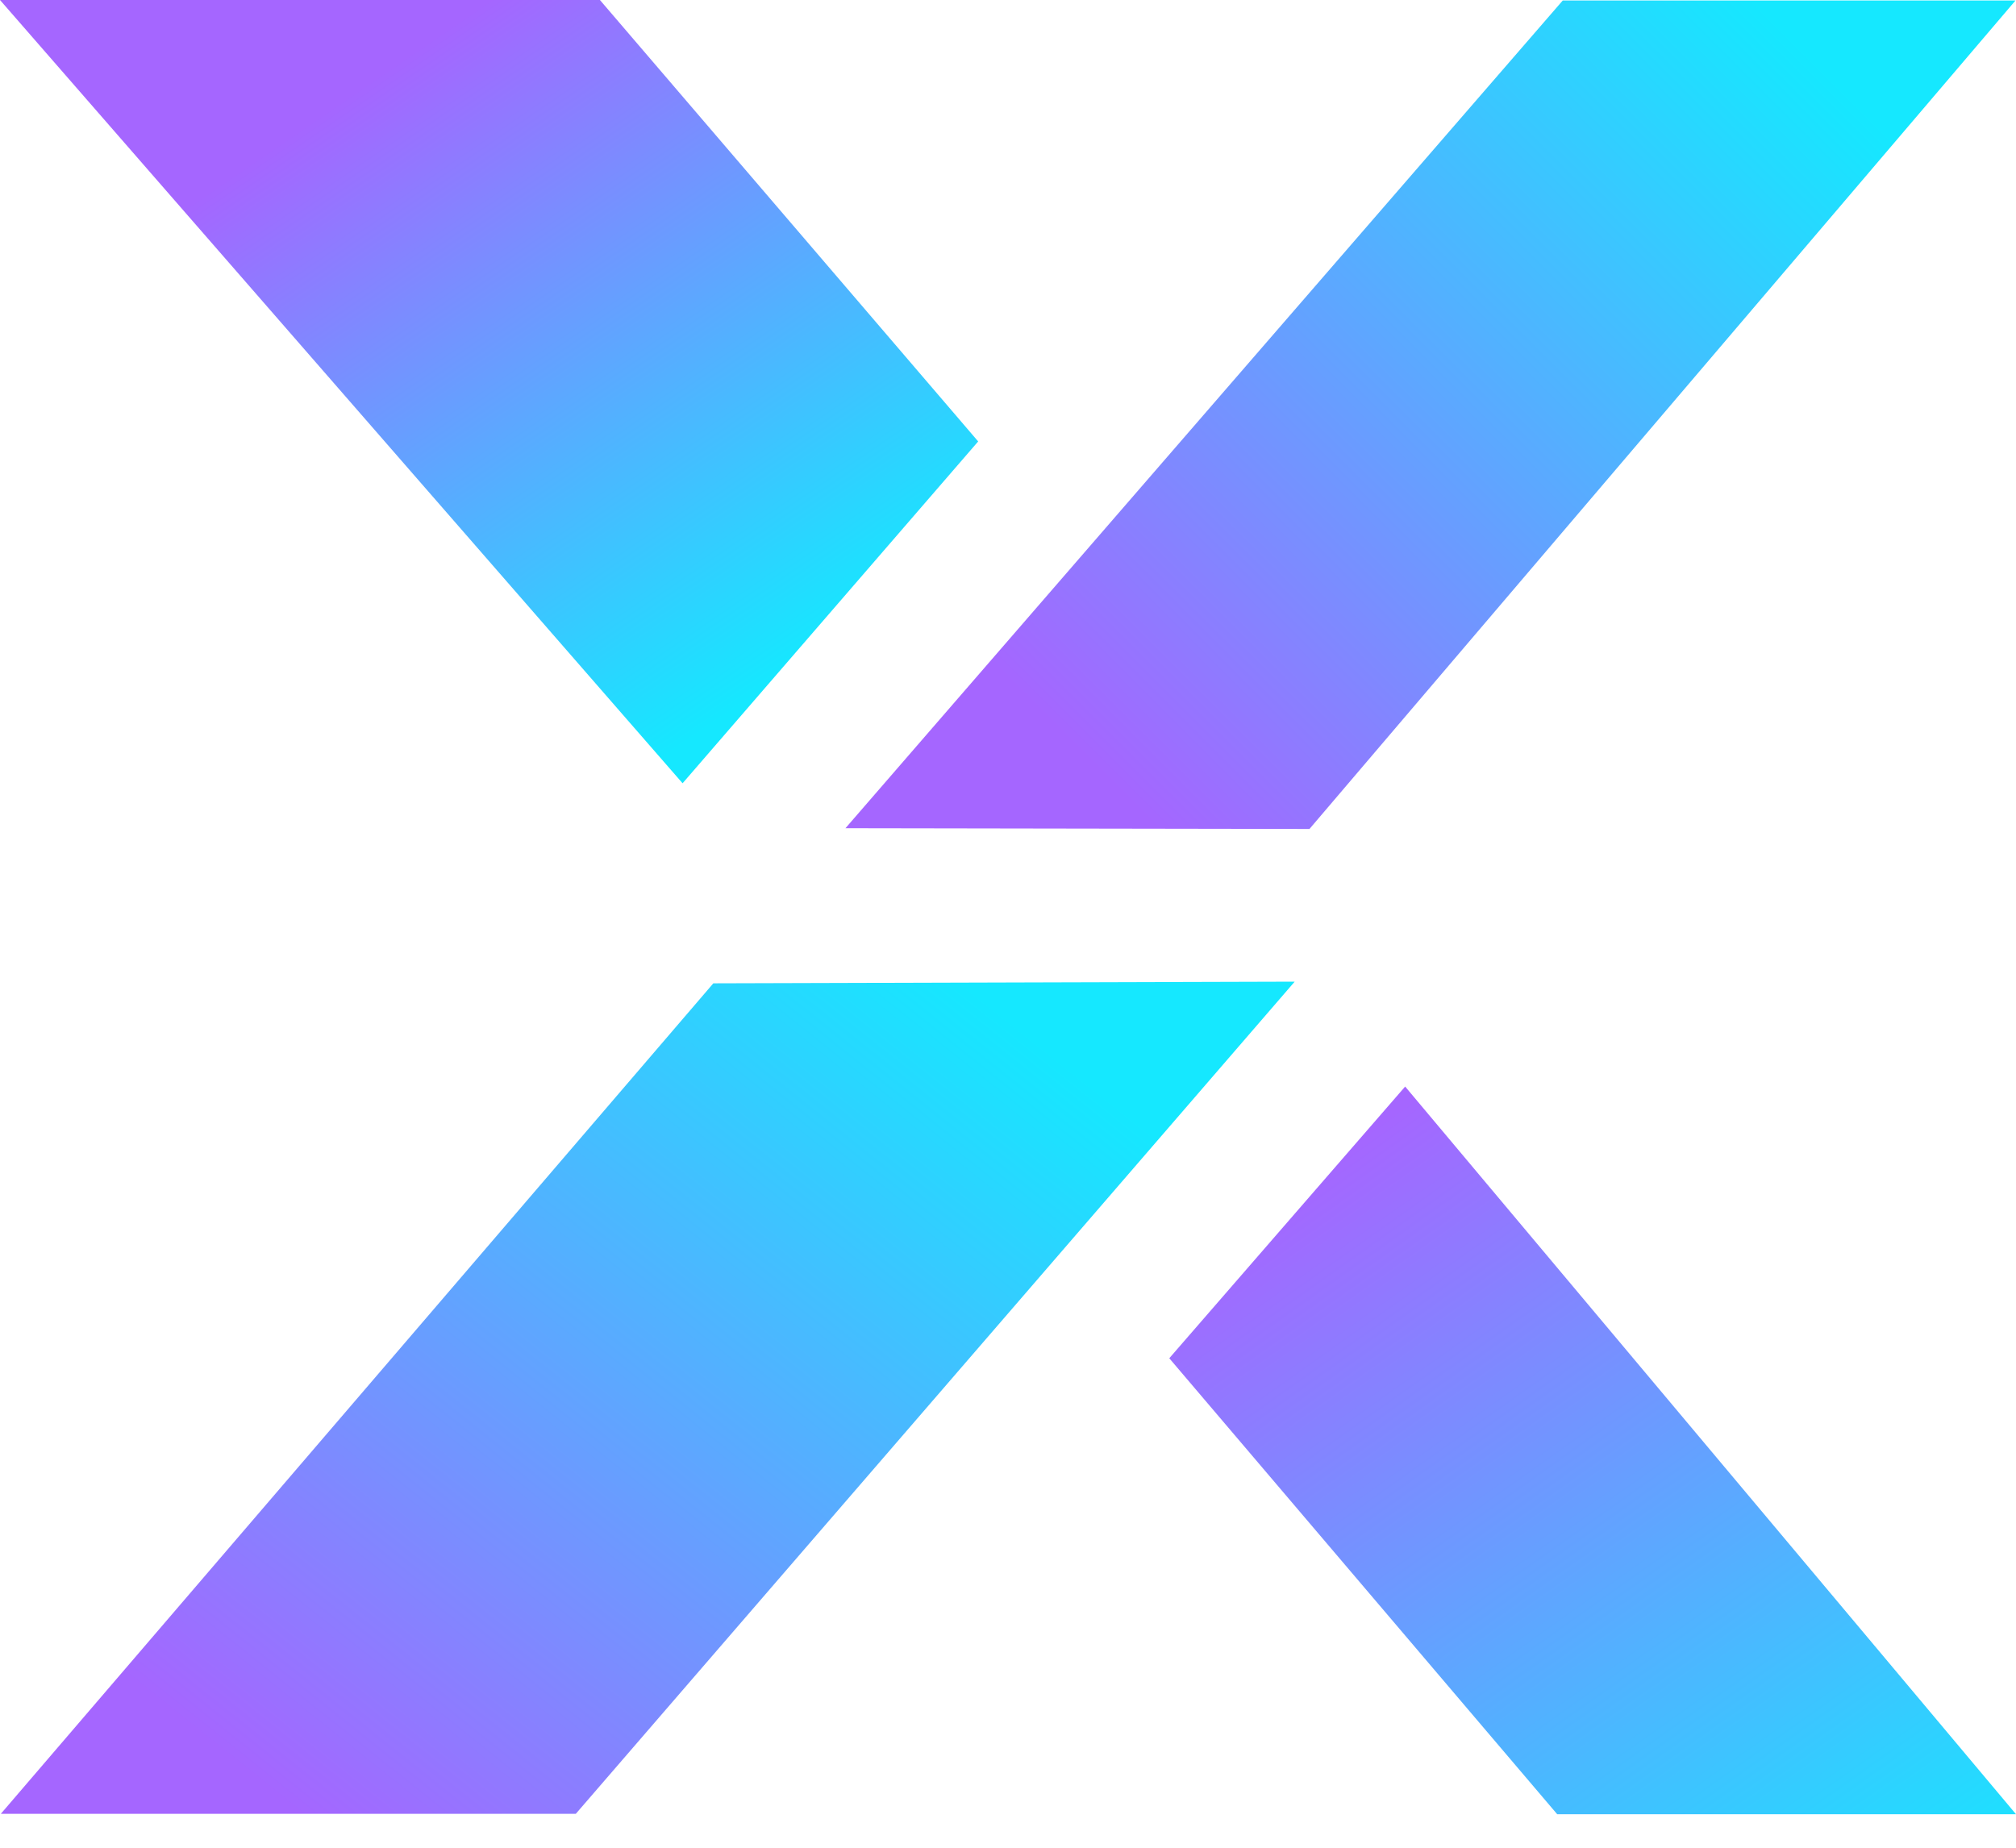 <svg width="24" height="22" viewBox="0 0 24 22" fill="none" xmlns="http://www.w3.org/2000/svg">
<path d="M15.589 9.87L23.994 0.006H18.604L10.065 9.861L15.589 9.87Z" fill="url(#paint0_linear_712_2140)"/>
<path d="M11.645 5.256L7.142 0H0L8.126 9.326L11.645 5.256Z" fill="url(#paint1_linear_712_2140)"/>
<path d="M16.728 12.937L13.92 16.172L18.538 21.601H24L16.728 12.937Z" fill="url(#paint2_linear_712_2140)"/>
<path d="M15.413 11.688L8.492 11.708L0.01 21.596H6.855L15.413 11.688Z" fill="url(#paint3_linear_712_2140)"/>
<defs>
<linearGradient id="paint0_linear_712_2140" x1="13.149" y1="9.25" x2="21.639" y2="0.759" gradientUnits="userSpaceOnUse">
<stop stop-color="#A566FF"/>
<stop offset="1" stop-color="#15E8FF"/>
</linearGradient>
<linearGradient id="paint1_linear_712_2140" x1="5.822" y1="-1.81034e-07" x2="10.687" y2="7.127" gradientUnits="userSpaceOnUse">
<stop stop-color="#A566FF"/>
<stop offset="1" stop-color="#15E8FF"/>
</linearGradient>
<linearGradient id="paint2_linear_712_2140" x1="15.528" y1="14.004" x2="22.404" y2="23.685" gradientUnits="userSpaceOnUse">
<stop stop-color="#A566FF"/>
<stop offset="1" stop-color="#15E8FF"/>
</linearGradient>
<linearGradient id="paint3_linear_712_2140" x1="11.586" y1="11.79" x2="3.69" y2="21.698" gradientUnits="userSpaceOnUse">
<stop stop-color="#15E8FF"/>
<stop offset="1" stop-color="#A566FF"/>
</linearGradient>
</defs>
</svg>
